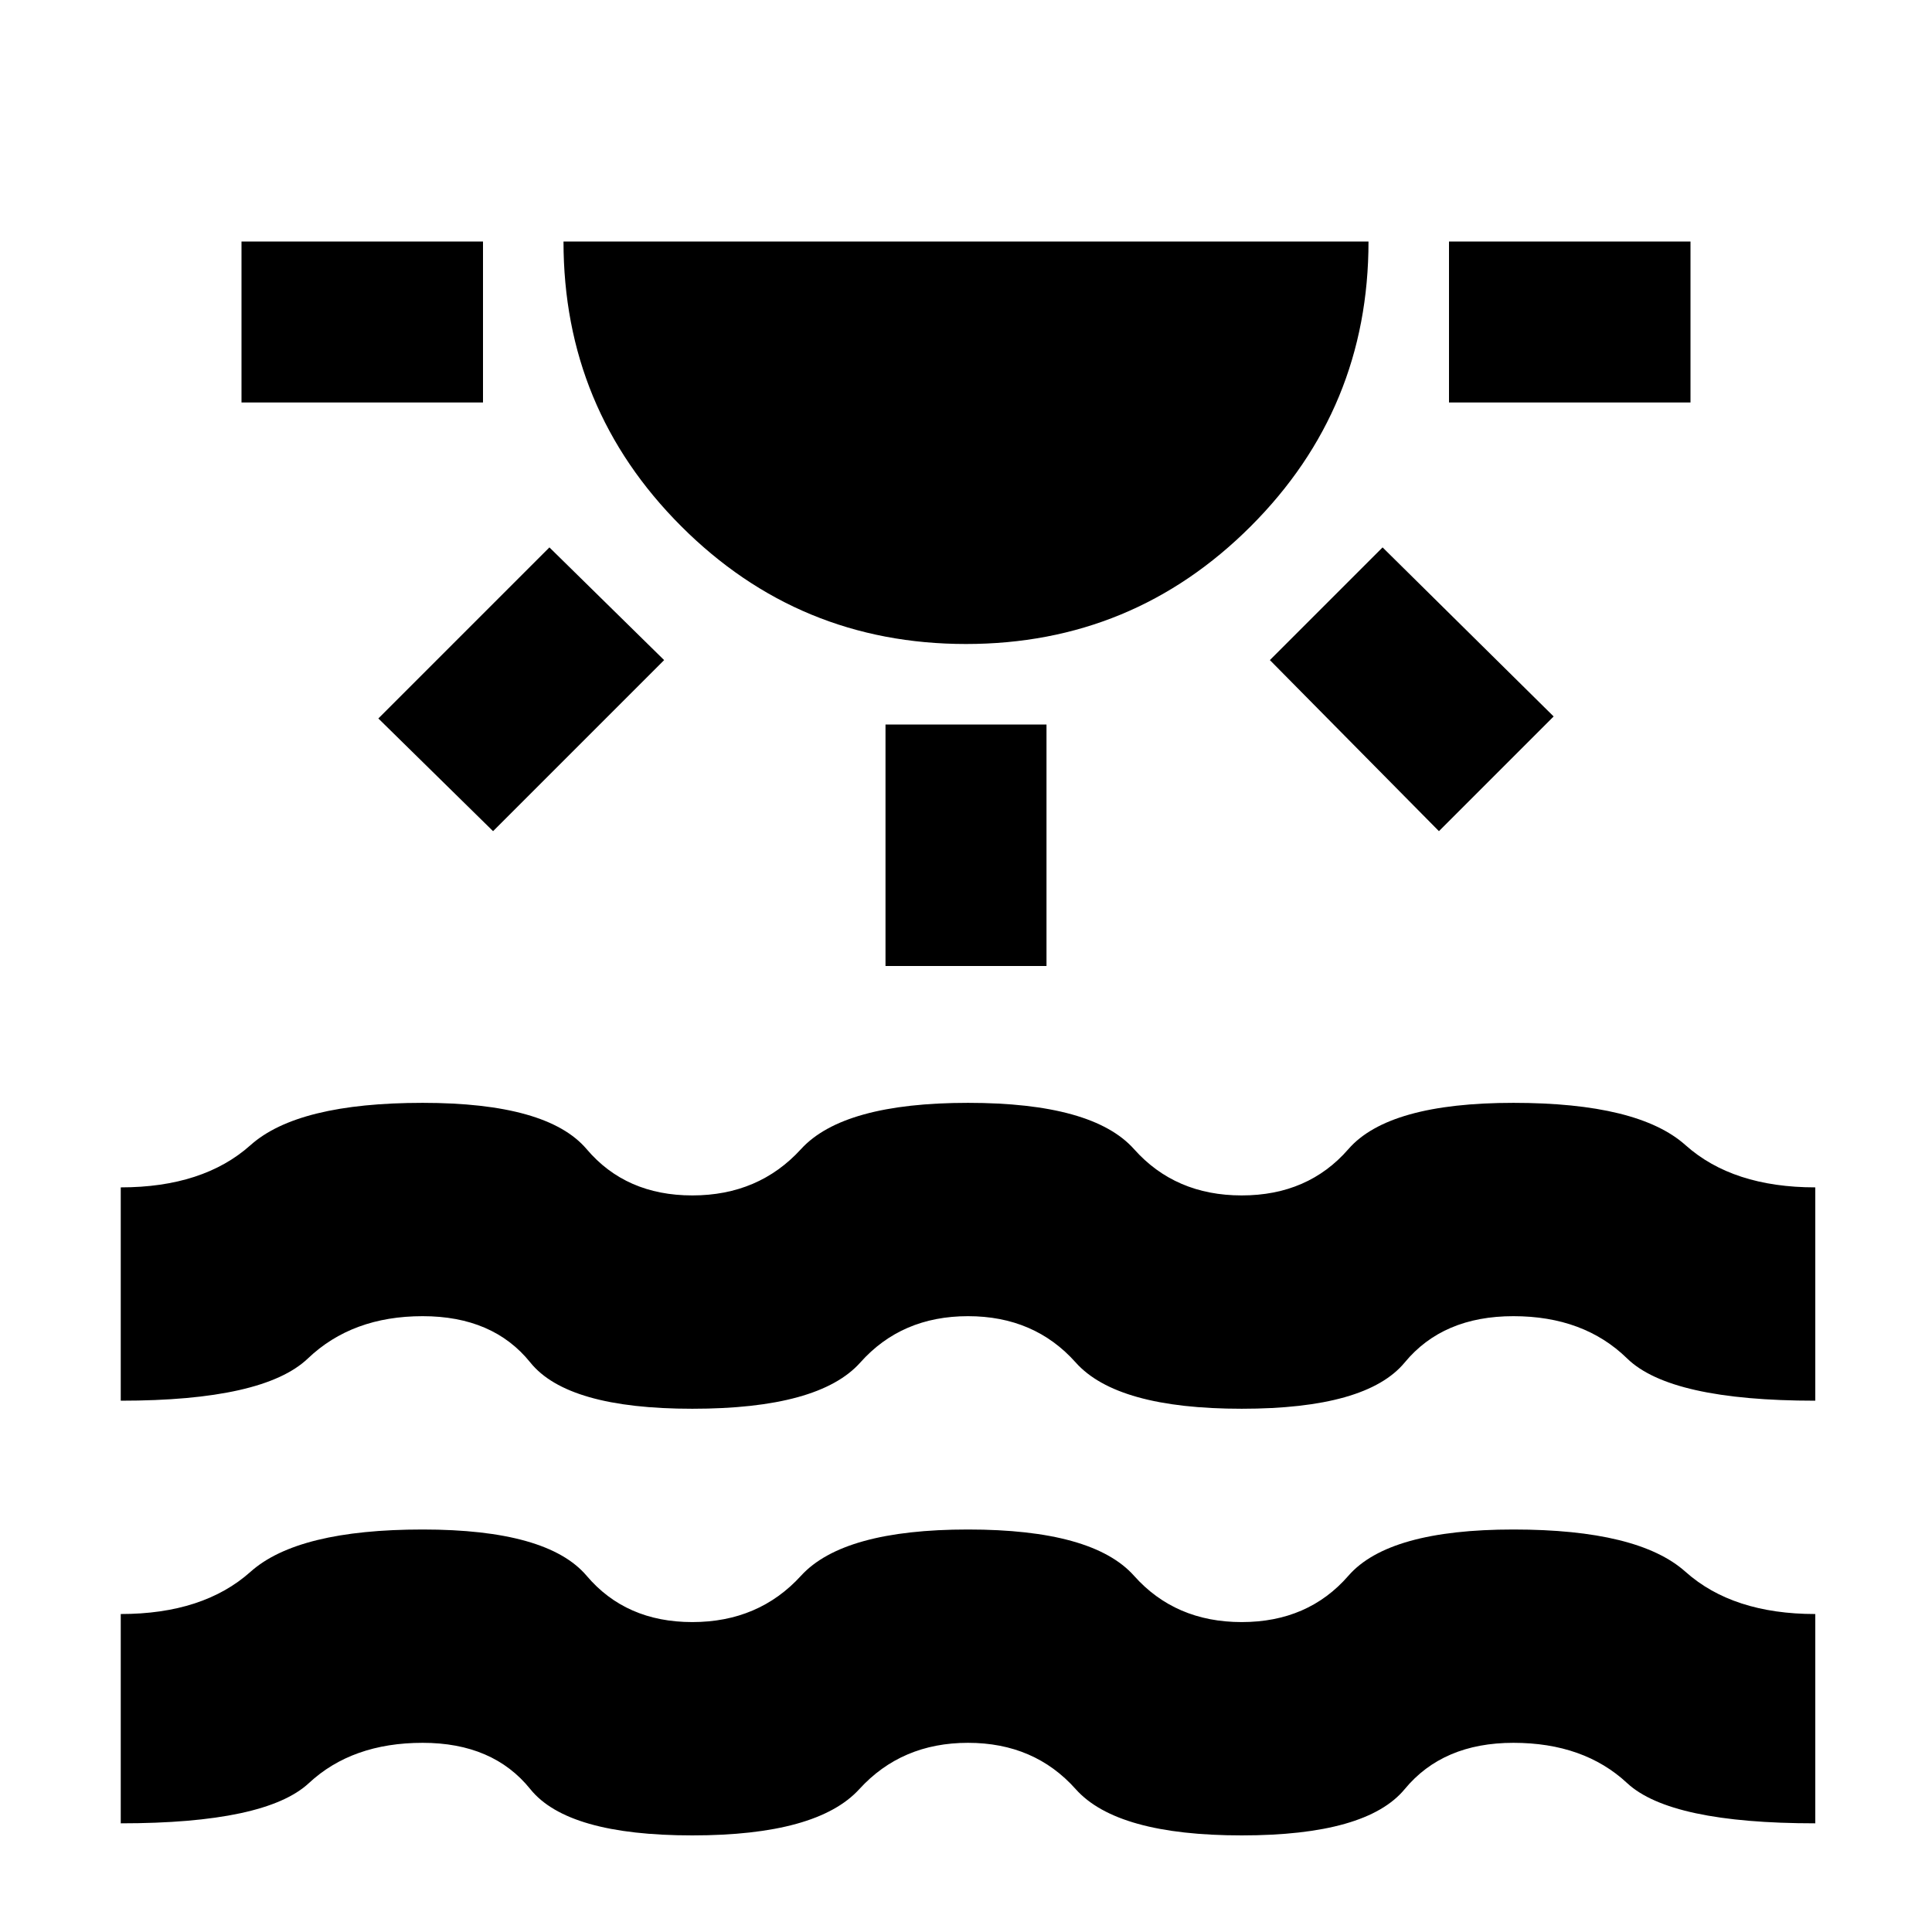 <svg xmlns="http://www.w3.org/2000/svg" height="24" viewBox="0 -960 960 960" width="24"><path d="M120-760v-80h120v80H120Zm125 213-57-56 85-85 57 56-85 85Zm235-93q-83 0-141.5-58.5T280-840h400q0 83-58.5 141.5T480-640Zm-40 160v-120h80v120h-80Zm275-67-84-85 56-56 85 84-57 57Zm5-213v-80h120v80H720ZM60-54v-104q41 0 64.5-21t85.5-21q62 0 81.5 23t52.5 23q33 0 54-23t83-23q62 0 82.5 23t53.5 23q33 0 53-23t82-23q62 0 85.5 21t64.5 21v104q-72 0-93.5-20T752-94q-35 0-54 23t-81 23q-62 0-82.5-23T481-94q-33 0-54 23t-83 23q-62 0-80.5-23T210-94q-35 0-56.5 20T60-54Zm0-210v-106q41 0 64.5-21t85.5-21q62 0 81.5 23t52.5 23q33 0 54-23t83-23q62 0 82.5 23t53.5 23q33 0 53-23t82-23q62 0 85.5 21t64.5 21v106q-72 0-93.5-21T752-306q-35 0-54 23t-81 23q-62 0-82.5-23T481-306q-33 0-53.5 23T344-260q-62 0-80.5-23T210-306q-35 0-57 21t-93 21Z"/></svg>